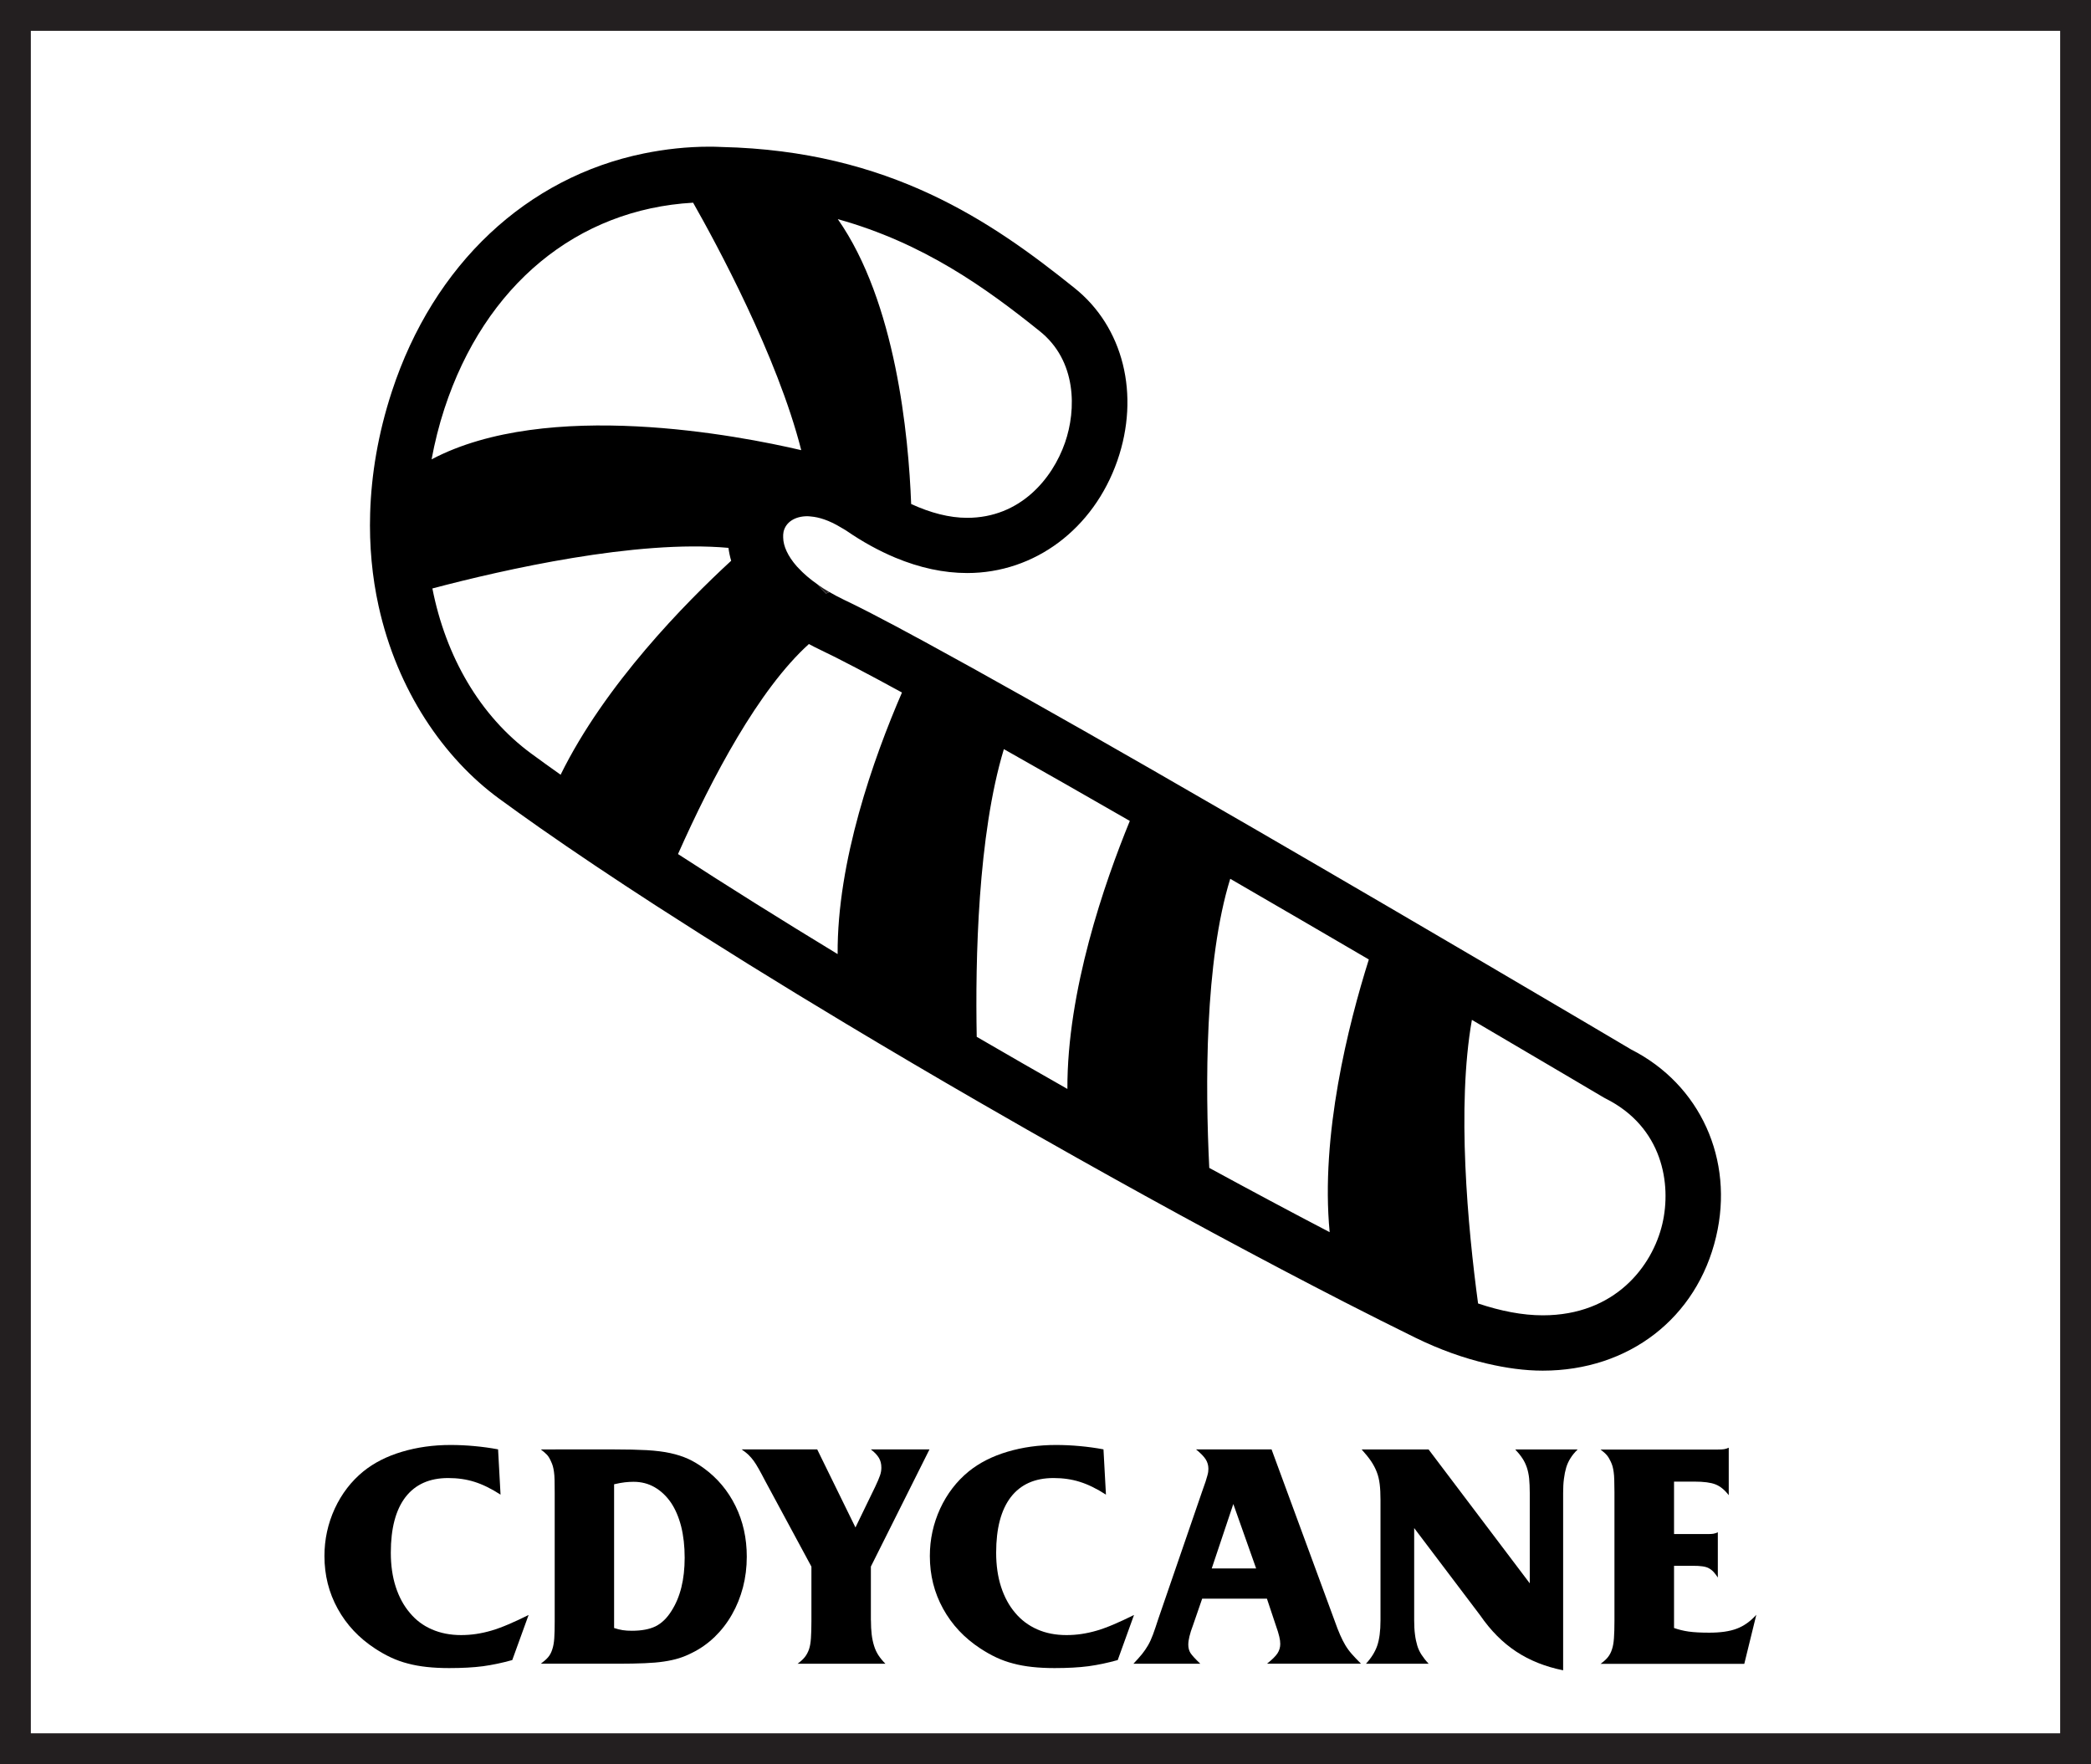<?xml version="1.0" encoding="utf-8"?>
<!-- Generator: Adobe Illustrator 17.0.0, SVG Export Plug-In . SVG Version: 6.00 Build 0)  -->
<!DOCTYPE svg PUBLIC "-//W3C//DTD SVG 1.1//EN" "http://www.w3.org/Graphics/SVG/1.1/DTD/svg11.dtd">
<svg version="1.1" id="Layer_1" xmlns="http://www.w3.org/2000/svg" xmlns:xlink="http://www.w3.org/1999/xlink" x="0px" y="0px"
	 width="33.9px" height="28.6px" viewBox="0 0 33.9 28.6" enable-background="new 0 0 33.9 28.6" xml:space="preserve">
<rect x="0" y="0" width="33.9" height="28.6" fill="#808080" stroke="none"/>
<g>
	<path fill="#231F20" d="M33.9,28.6H0V0h33.9V28.6z M1,27.6h31.9V1H1V27.6z"/>
</g>
<g id="Layer_2">
</g>
<rect x="0.5" y="0.5" fill="#FFFFFF" width="32.9" height="27.6"/>
<rect x="0" y="23.418" fill="none" width="33.9" height="4.682"/>
<g enable-background="new    ">
	<path d="M8.305,26.913c-0.164,0.046-0.322,0.079-0.475,0.1c-0.153,0.02-0.337,0.03-0.55,0.03c-0.13,0-0.25-0.006-0.36-0.018
		s-0.212-0.03-0.308-0.056c-0.095-0.024-0.186-0.057-0.272-0.097c-0.086-0.04-0.173-0.089-0.26-0.146
		c-0.26-0.17-0.462-0.385-0.605-0.645c-0.144-0.261-0.215-0.545-0.215-0.855c0-0.27,0.056-0.525,0.167-0.768
		c0.112-0.241,0.266-0.442,0.463-0.603c0.173-0.14,0.382-0.246,0.627-0.319s0.507-0.11,0.788-0.11c0.126,0,0.255,0.006,0.385,0.018
		s0.258,0.029,0.385,0.053l0.04,0.734c-0.15-0.097-0.291-0.166-0.422-0.207c-0.132-0.042-0.274-0.062-0.427-0.062
		c-0.304,0-0.534,0.104-0.693,0.31c-0.158,0.207-0.237,0.507-0.237,0.9c0,0.206,0.027,0.392,0.08,0.555s0.129,0.304,0.228,0.42
		C6.741,26.265,6.86,26.354,7,26.415s0.298,0.093,0.475,0.093c0.083,0,0.165-0.006,0.245-0.018c0.08-0.012,0.163-0.03,0.248-0.055
		c0.085-0.025,0.177-0.059,0.275-0.101c0.098-0.041,0.208-0.093,0.327-0.152L8.305,26.913z"/>
	<path d="M9.955,23.498c0.21,0,0.388,0.004,0.533,0.012c0.145,0.009,0.271,0.024,0.38,0.048s0.204,0.055,0.288,0.093
		s0.168,0.089,0.255,0.152c0.22,0.16,0.391,0.364,0.513,0.612s0.183,0.522,0.183,0.822c0,0.174-0.021,0.34-0.062,0.498
		c-0.042,0.158-0.101,0.305-0.178,0.439c-0.077,0.136-0.17,0.256-0.28,0.363c-0.11,0.106-0.233,0.193-0.37,0.26
		c-0.07,0.036-0.141,0.065-0.212,0.087c-0.072,0.022-0.153,0.04-0.243,0.053c-0.09,0.014-0.194,0.022-0.312,0.027
		s-0.259,0.008-0.422,0.008h-1.26c0.05-0.037,0.089-0.071,0.118-0.105c0.028-0.033,0.051-0.074,0.067-0.125
		c0.017-0.05,0.028-0.11,0.033-0.182c0.005-0.072,0.007-0.164,0.007-0.278v-2.074c0-0.087-0.001-0.158-0.002-0.213
		s-0.005-0.1-0.01-0.135c-0.005-0.035-0.011-0.065-0.018-0.09c-0.007-0.025-0.017-0.051-0.03-0.078
		c-0.02-0.046-0.042-0.082-0.065-0.107c-0.023-0.024-0.057-0.054-0.1-0.087H9.955z M9.955,26.393c0.05,0.017,0.097,0.028,0.14,0.035
		s0.093,0.01,0.15,0.01c0.157,0,0.284-0.024,0.383-0.072c0.098-0.049,0.184-0.131,0.257-0.248c0.144-0.223,0.215-0.511,0.215-0.864
		c0-0.187-0.019-0.356-0.057-0.508c-0.039-0.151-0.094-0.28-0.167-0.388c-0.074-0.106-0.161-0.188-0.263-0.247
		s-0.216-0.088-0.342-0.088c-0.047,0-0.094,0.003-0.14,0.008c-0.047,0.005-0.105,0.016-0.175,0.032V26.393z"/>
	<path d="M14.12,26.268c0,0.087,0.004,0.163,0.012,0.23c0.008,0.066,0.021,0.127,0.038,0.182c0.017,0.056,0.04,0.106,0.07,0.153
		c0.03,0.046,0.068,0.093,0.115,0.14H12.93c0.05-0.037,0.089-0.072,0.117-0.107s0.051-0.077,0.068-0.125
		c0.017-0.049,0.027-0.108,0.032-0.18c0.005-0.072,0.008-0.164,0.008-0.278v-0.885l-0.75-1.39c-0.04-0.077-0.074-0.141-0.103-0.192
		s-0.056-0.096-0.083-0.133c-0.027-0.036-0.055-0.069-0.085-0.098c-0.03-0.028-0.067-0.058-0.11-0.087h1.225l0.62,1.265l0.32-0.66
		c0.037-0.076,0.062-0.138,0.078-0.183s0.022-0.087,0.022-0.127c0-0.061-0.013-0.113-0.04-0.158s-0.07-0.091-0.13-0.137h0.95
		l-0.95,1.899V26.268z"/>
	<path d="M18.121,26.913c-0.164,0.046-0.322,0.079-0.476,0.1c-0.153,0.02-0.337,0.03-0.55,0.03c-0.13,0-0.25-0.006-0.36-0.018
		s-0.212-0.03-0.308-0.056c-0.095-0.024-0.186-0.057-0.272-0.097c-0.086-0.04-0.173-0.089-0.26-0.146
		c-0.26-0.17-0.462-0.385-0.605-0.645c-0.144-0.261-0.215-0.545-0.215-0.855c0-0.27,0.056-0.525,0.167-0.768
		c0.112-0.241,0.266-0.442,0.463-0.603c0.173-0.14,0.382-0.246,0.627-0.319s0.507-0.11,0.788-0.11c0.126,0,0.255,0.006,0.385,0.018
		c0.13,0.012,0.258,0.029,0.385,0.053l0.04,0.734c-0.15-0.097-0.291-0.166-0.423-0.207c-0.132-0.042-0.274-0.062-0.427-0.062
		c-0.304,0-0.534,0.104-0.693,0.31c-0.158,0.207-0.237,0.507-0.237,0.9c0,0.206,0.027,0.392,0.08,0.555s0.129,0.304,0.228,0.42
		c0.098,0.117,0.217,0.206,0.357,0.268s0.298,0.093,0.475,0.093c0.083,0,0.166-0.006,0.245-0.018c0.08-0.012,0.163-0.03,0.248-0.055
		c0.085-0.025,0.177-0.059,0.275-0.101c0.098-0.041,0.207-0.093,0.327-0.152L18.121,26.913z"/>
	<path d="M20.615,23.498l1.021,2.774c0.033,0.094,0.063,0.171,0.09,0.232s0.055,0.118,0.085,0.168s0.065,0.098,0.105,0.143
		c0.039,0.045,0.09,0.098,0.149,0.157h-1.524c0.083-0.066,0.14-0.122,0.17-0.168c0.029-0.045,0.045-0.096,0.045-0.152
		c0-0.036-0.005-0.076-0.016-0.12c-0.01-0.043-0.029-0.107-0.06-0.194l-0.14-0.42H19.49l-0.145,0.42
		c-0.03,0.08-0.051,0.145-0.062,0.194c-0.012,0.051-0.018,0.094-0.018,0.131c0,0.053,0.012,0.098,0.035,0.135
		c0.023,0.036,0.076,0.095,0.16,0.175h-1.085c0.057-0.06,0.103-0.112,0.14-0.157c0.036-0.045,0.069-0.093,0.098-0.143
		s0.055-0.108,0.08-0.175c0.024-0.067,0.054-0.152,0.087-0.256l0.71-2.064c0.023-0.066,0.042-0.12,0.056-0.16
		c0.013-0.04,0.022-0.072,0.029-0.098c0.007-0.024,0.011-0.045,0.013-0.06c0.002-0.016,0.003-0.031,0.003-0.048
		c0-0.057-0.015-0.107-0.043-0.152s-0.081-0.1-0.157-0.162H20.615z M19.995,24.383l-0.35,1.045h0.72L19.995,24.383z"/>
	<path d="M22.145,26.973c0.087-0.094,0.147-0.19,0.183-0.293c0.035-0.102,0.053-0.238,0.053-0.412v-1.95
		c0-0.1-0.004-0.186-0.013-0.257c-0.009-0.072-0.024-0.138-0.048-0.198c-0.023-0.06-0.054-0.118-0.092-0.175
		c-0.039-0.057-0.09-0.12-0.152-0.189h1.085l1.64,2.17v-1.465c0-0.091-0.004-0.169-0.01-0.235c-0.007-0.066-0.02-0.127-0.038-0.18
		c-0.019-0.054-0.042-0.103-0.072-0.147c-0.03-0.046-0.068-0.093-0.115-0.143h1.011c-0.047,0.046-0.086,0.093-0.115,0.14
		c-0.03,0.047-0.054,0.098-0.07,0.152s-0.029,0.116-0.037,0.183c-0.009,0.066-0.013,0.144-0.013,0.23v2.875
		c-0.287-0.058-0.54-0.158-0.76-0.303c-0.221-0.146-0.415-0.341-0.585-0.588l-1.07-1.415v1.495c0,0.087,0.004,0.163,0.013,0.23
		c0.008,0.066,0.021,0.126,0.037,0.18s0.04,0.104,0.07,0.15c0.03,0.046,0.068,0.095,0.115,0.145H22.145z"/>
	<path d="M27.14,26.393c0.073,0.026,0.152,0.046,0.237,0.058s0.196,0.018,0.333,0.018c0.183,0,0.332-0.021,0.447-0.065
		c0.115-0.043,0.221-0.118,0.317-0.225l-0.195,0.795h-2.33c0.051-0.037,0.09-0.072,0.118-0.107s0.051-0.077,0.067-0.128
		c0.017-0.05,0.027-0.11,0.032-0.183c0.005-0.071,0.008-0.164,0.008-0.277v-2.085c0-0.08-0.001-0.146-0.003-0.2
		c-0.001-0.053-0.005-0.097-0.01-0.132s-0.011-0.065-0.018-0.09c-0.007-0.025-0.017-0.051-0.03-0.078
		c-0.02-0.043-0.041-0.078-0.064-0.104c-0.023-0.027-0.057-0.057-0.101-0.09h1.9c0.047,0,0.082-0.002,0.105-0.006
		c0.022-0.003,0.048-0.011,0.074-0.024v0.77c-0.066-0.086-0.138-0.145-0.215-0.175c-0.076-0.03-0.189-0.045-0.34-0.045H27.14v0.85
		h0.555c0.033,0,0.062-0.001,0.083-0.005c0.021-0.003,0.046-0.012,0.072-0.024v0.734c-0.023-0.036-0.047-0.067-0.07-0.092
		c-0.023-0.025-0.05-0.045-0.08-0.061c-0.029-0.015-0.064-0.024-0.104-0.029c-0.04-0.006-0.089-0.008-0.146-0.008h-0.31V26.393z"/>
</g>
<g>
	<path fill="none" d="M22.192,15.556c-0.712-0.416-1.474-0.86-2.247-1.308c-0.415,1.341-0.405,3.364-0.34,4.687
		c0.676,0.368,1.331,0.718,1.952,1.042C21.406,18.404,21.859,16.612,22.192,15.556z"/>
	<path fill="none" d="M11.855,9.091c-0.021-0.071-0.035-0.141-0.044-0.21c-1.494-0.135-3.642,0.352-4.8,0.658
		c0.216,1.101,0.768,2.066,1.608,2.682c0.15,0.11,0.309,0.224,0.471,0.339C9.807,11.098,11.116,9.77,11.855,9.091z"/>
	<path fill="none" d="M12.991,7.298c-0.388-1.528-1.38-3.355-1.753-4.012c-1.88,0.106-3.376,1.335-4.032,3.34
		c-0.09,0.272-0.158,0.547-0.207,0.821C8.875,6.455,11.987,7.063,12.991,7.298z"/>
	<path fill="none" d="M15.68,8.395c0.856,0,1.381-0.629,1.586-1.218c0.187-0.536,0.191-1.331-0.412-1.81
		c-0.87-0.699-1.883-1.429-3.271-1.814c0.939,1.34,1.147,3.503,1.189,4.618C15.086,8.315,15.391,8.395,15.68,8.395z"/>
	<path fill="none" d="M13.303,10.536c-0.066-0.031-0.128-0.064-0.189-0.097c-0.814,0.736-1.57,2.164-2.122,3.405
		c0.804,0.522,1.678,1.069,2.588,1.622c-0.01-1.504,0.581-3.173,1.043-4.242C14.062,10.921,13.604,10.679,13.303,10.536z"/>
	<path fill="none" d="M16.276,12.145c-0.423,1.397-0.464,3.419-0.44,4.664c0.489,0.285,0.98,0.568,1.47,0.845
		c-0.006-1.591,0.601-3.342,1.013-4.346C17.607,12.9,16.915,12.506,16.276,12.145z"/>
	<path fill="none" d="M23.962,21.133c0.368,0.123,0.721,0.192,1.049,0.192c1.173,0,1.777-0.798,1.938-1.48
		c0.153-0.649,0.004-1.572-0.92-2.034c-0.01-0.005-0.019-0.01-0.028-0.015c-0.03-0.018-0.882-0.522-2.139-1.26
		C23.613,17.941,23.796,19.895,23.962,21.133z"/>
	<path d="M26.446,17.015c-0.165-0.098-1.066-0.631-2.327-1.371c-0.494-0.29-1.045-0.613-1.627-0.953
		c-0.692-0.404-1.428-0.833-2.173-1.265c-0.546-0.316-1.095-0.633-1.634-0.943c-0.718-0.412-1.415-0.81-2.06-1.172
		c-0.599-0.337-1.148-0.642-1.624-0.901c-0.334-0.182-0.631-0.34-0.881-0.469c-0.143-0.074-0.272-0.138-0.382-0.191
		c-0.016-0.008-0.035-0.017-0.05-0.024c-0.087-0.042-0.167-0.084-0.242-0.128c-0.019,0.008-0.037,0.016-0.056,0.024
		c-0.04-0.04-0.084-0.088-0.131-0.144c-0.128-0.089-0.232-0.179-0.315-0.269c-0.008-0.009-0.017-0.017-0.025-0.026
		c-0.149-0.169-0.22-0.332-0.222-0.469c-0.001-0.032,0-0.063,0.006-0.092c0.035-0.156,0.184-0.253,0.387-0.253
		c0.018,0,0.041,0.003,0.062,0.005c0.118,0.01,0.284,0.056,0.488,0.181c0.026,0.016,0.049,0.027,0.076,0.045
		c0.267,0.184,0.534,0.33,0.799,0.441c0.394,0.164,0.784,0.249,1.166,0.249c1.093,0,2.047-0.714,2.433-1.819
		c0.373-1.071,0.099-2.173-0.699-2.806C16.076,3.59,14.42,2.445,11.7,2.383c-0.051-0.001-0.1-0.005-0.153-0.005h-0.044
		c-0.366,0-0.721,0.04-1.066,0.11C8.548,2.874,7.031,4.277,6.353,6.347C6.128,7.034,6.02,7.695,6.001,8.32
		C5.985,8.85,6.034,9.355,6.138,9.826c0.302,1.37,1.057,2.464,1.95,3.119c0.208,0.152,0.429,0.31,0.661,0.473
		c0.568,0.398,1.204,0.823,1.887,1.265c0.956,0.618,2.003,1.268,3.09,1.92c0.705,0.423,1.426,0.848,2.149,1.265
		c0.519,0.3,1.038,0.596,1.553,0.885c0.766,0.431,1.52,0.847,2.247,1.239c0.744,0.401,1.458,0.777,2.123,1.118
		c0.402,0.206,0.787,0.399,1.149,0.577c0.398,0.195,0.786,0.332,1.163,0.42c0.308,0.072,0.61,0.114,0.901,0.114
		c1.396,0,2.5-0.852,2.811-2.171C28.118,18.8,27.565,17.583,26.446,17.015z M16.854,5.367c0.603,0.479,0.599,1.274,0.412,1.81
		c-0.205,0.589-0.73,1.218-1.586,1.218c-0.289,0-0.594-0.08-0.908-0.224c-0.042-1.116-0.25-3.278-1.189-4.618
		C14.971,3.939,15.985,4.669,16.854,5.367z M7.205,6.626c0.656-2.004,2.153-3.234,4.032-3.34c0.373,0.657,1.365,2.484,1.753,4.012
		c-1.004-0.235-4.116-0.843-5.993,0.149C7.048,7.173,7.116,6.898,7.205,6.626z M9.089,12.56c-0.163-0.115-0.321-0.229-0.471-0.339
		C7.778,11.606,7.226,10.64,7.01,9.54c1.159-0.306,3.306-0.793,4.8-0.658c0.009,0.069,0.023,0.138,0.044,0.209
		C11.116,9.77,9.807,11.098,9.089,12.56z M13.58,15.468c-0.91-0.553-1.784-1.1-2.588-1.622c0.552-1.241,1.308-2.669,2.122-3.405
		c0.061,0.033,0.123,0.065,0.189,0.096c0.301,0.143,0.76,0.384,1.32,0.69C14.161,12.295,13.57,13.963,13.58,15.468z M17.305,17.654
		c-0.489-0.278-0.98-0.56-1.47-0.845c-0.024-1.245,0.017-3.267,0.44-4.664c0.64,0.361,1.331,0.755,2.042,1.164
		C17.906,14.312,17.299,16.063,17.305,17.654z M21.557,19.976c-0.621-0.324-1.276-0.674-1.952-1.042
		c-0.065-1.322-0.075-3.346,0.34-4.687c0.773,0.448,1.536,0.892,2.247,1.308C21.859,16.612,21.406,18.404,21.557,19.976z
		 M26.95,19.844c-0.161,0.683-0.765,1.48-1.938,1.48c-0.329,0-0.681-0.069-1.049-0.192c-0.167-1.237-0.349-3.192-0.1-4.598
		c1.257,0.738,2.11,1.243,2.139,1.26c0.009,0.005,0.018,0.011,0.028,0.015C26.955,18.272,27.103,19.194,26.95,19.844z"/>
	<path fill="#231F20" d="M13.258,9.478c0.047,0.056,0.091,0.104,0.131,0.144c0.019-0.008,0.037-0.016,0.056-0.024
		C13.377,9.559,13.316,9.519,13.258,9.478z"/>
</g>
</svg>
